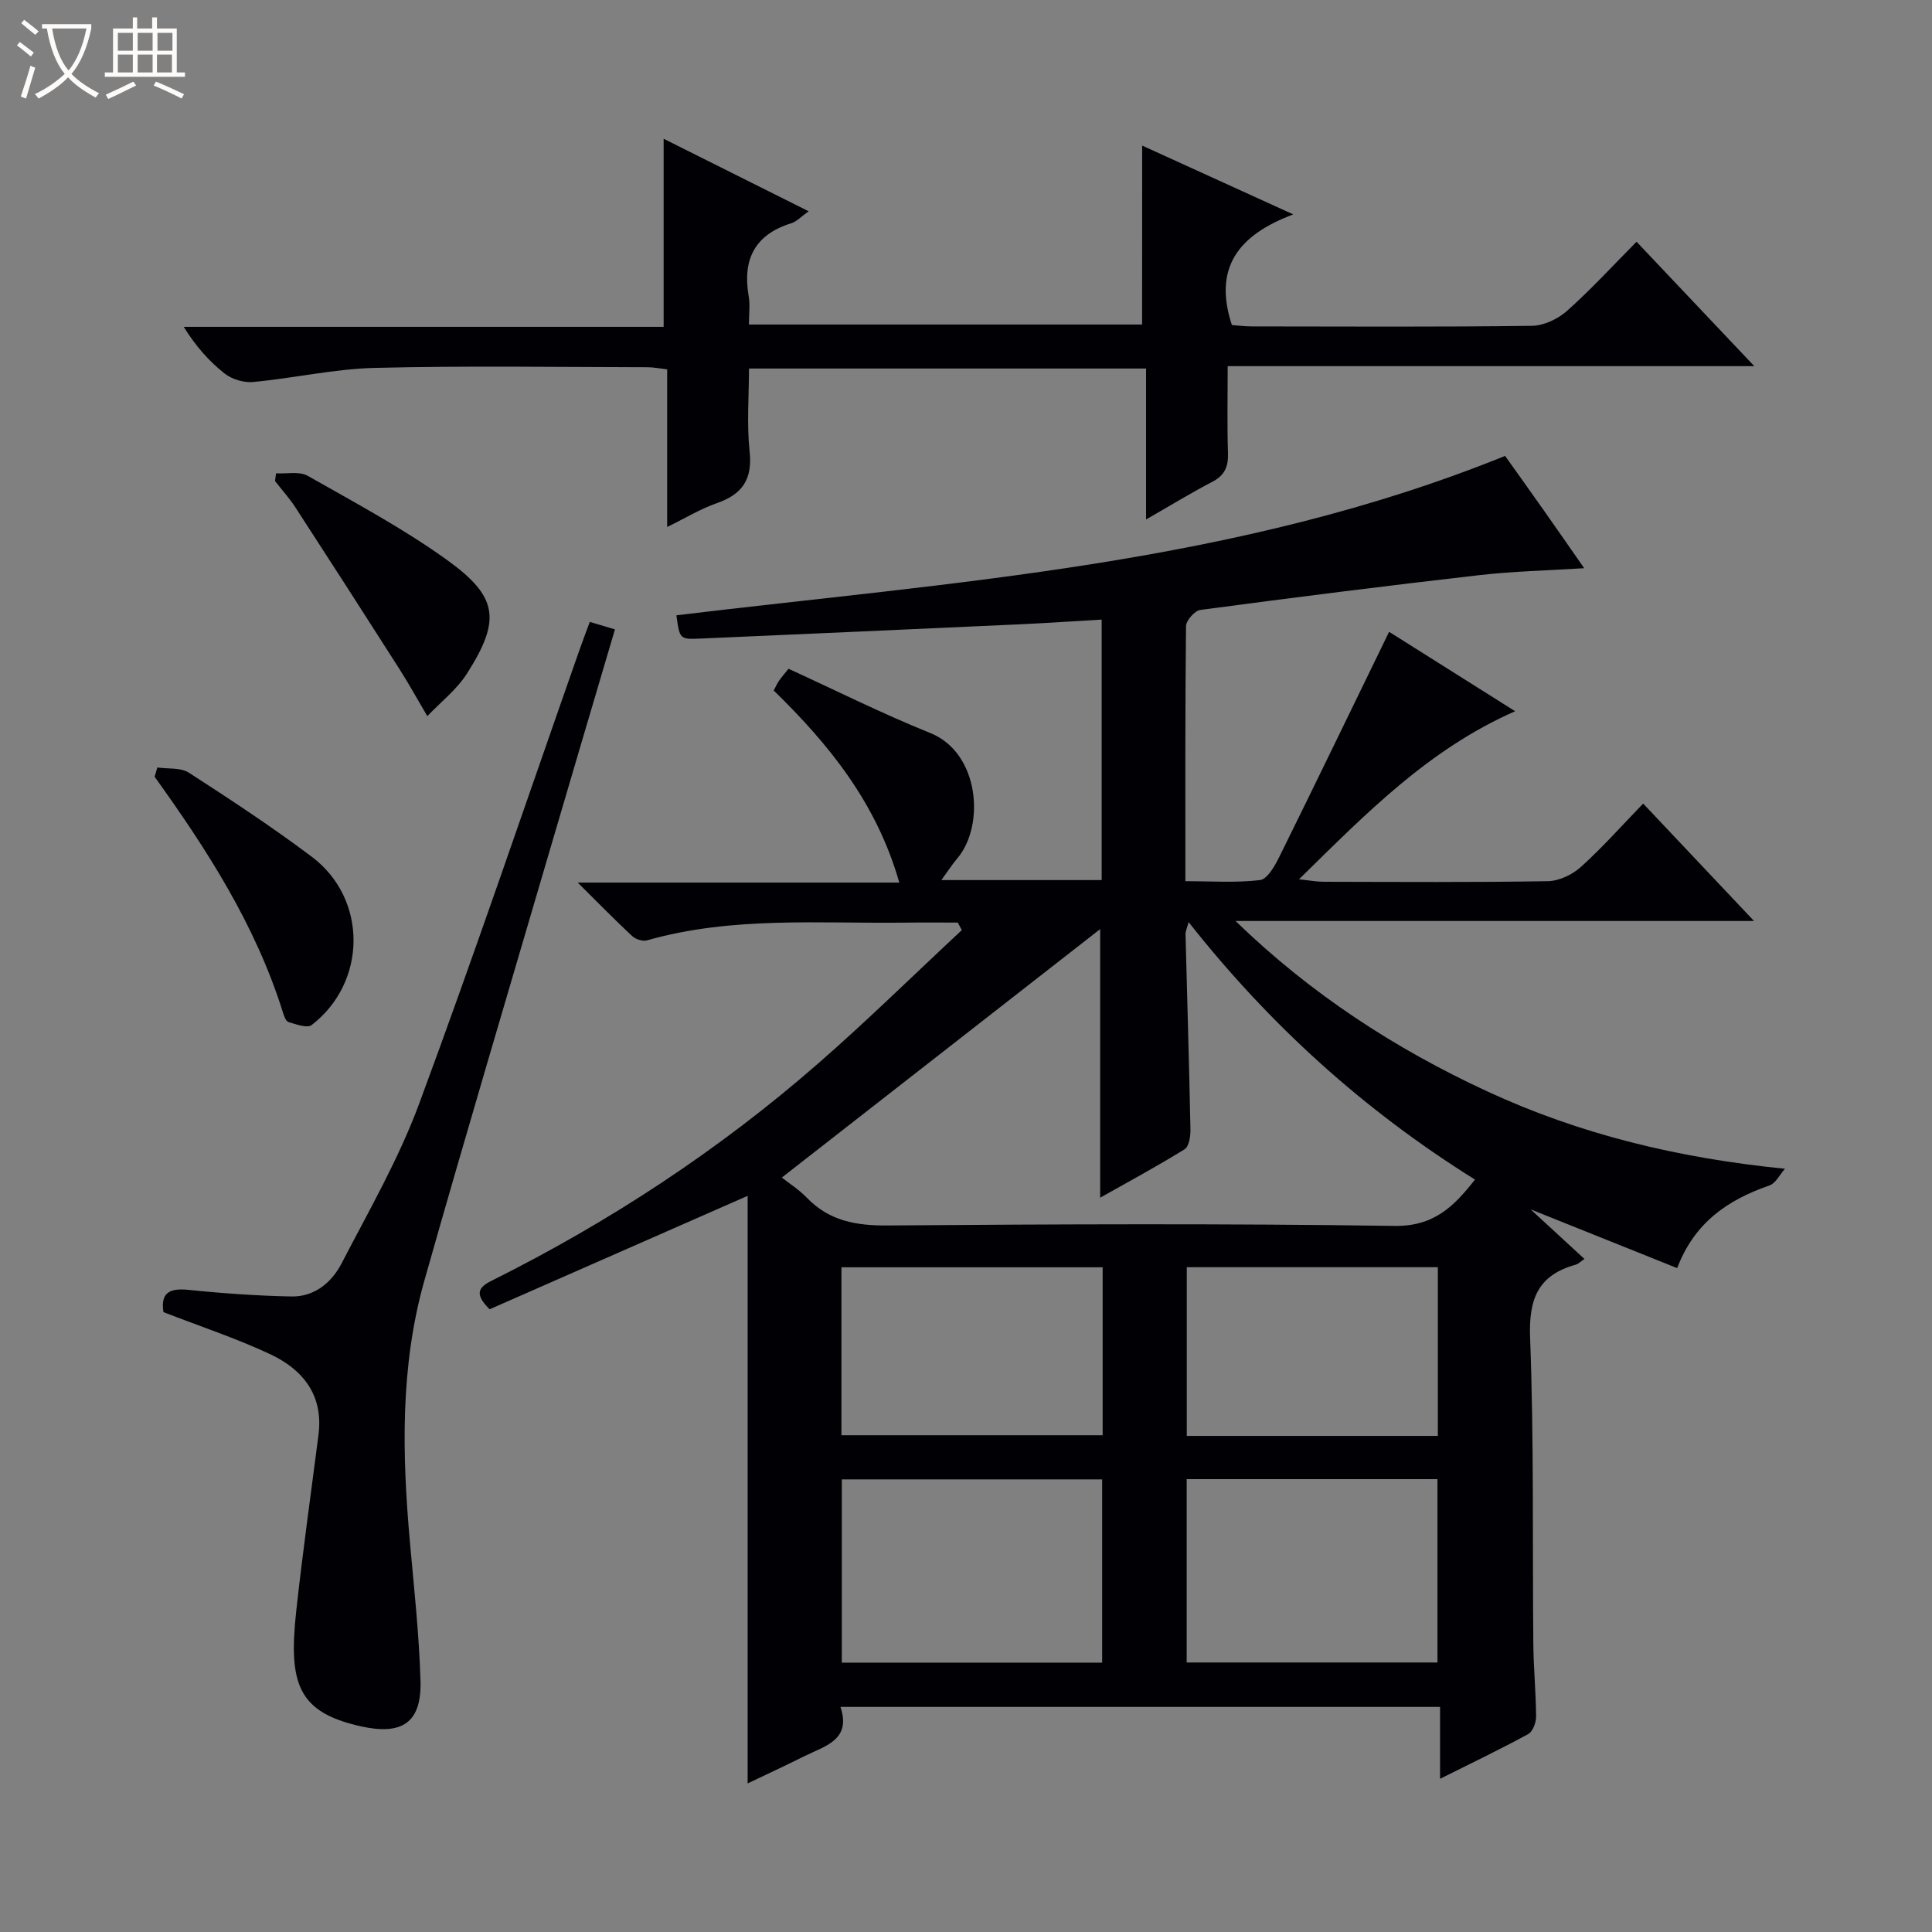 <svg enable-background="new 0 0 400 400" viewBox="0 0 400 400" xmlns="http://www.w3.org/2000/svg"><rect x="0" y="0" width="400" height="400" fill="#808080" stroke="none"/><path d="m6.4 11.7c-1-.8-1.9-1.6-2.9-2.3l.6-.7c.9.7 1.9 1.4 2.9 2.2zm-2.1 8.3c.7-2.1 1.4-4.2 2-6.4.2.1.6.3 1 .4-.7 2.3-1.3 4.4-1.9 6.4zm3-12.8c-1.1-.9-2.1-1.7-2.9-2.4l.6-.7c1 .8 2 1.5 3 2.4zm1.4-1.3v-.9h10.2v.9c-.9 4.2-2.3 7.3-4.1 9.4 1.3 1.4 3.2 2.7 5.7 4-.2.2-.4.5-.7.9-2.5-1.4-4.4-2.7-5.7-4.2-1.4 1.5-3.5 3-6.1 4.4 0 0 0 0-.1-.1-.3-.4-.5-.7-.7-.8 2.7-1.3 4.7-2.8 6.2-4.2-1.8-2.2-3-5.3-3.7-9.4zm9.2 0h-7.1c.6 3.8 1.7 6.7 3.4 8.7 1.7-2.1 2.9-4.8 3.7-8.7z" fill="#fcfbfa"/><path d="m31.6 3.6h.9v2.3h4.1v9.1h1.7v.9h-16.6v-.9h1.7v-9.1h4.1v-2.3h.9v2.3h3.1v-2.3zm-4 13.3.6.8c-1.9.9-3.8 1.9-5.8 2.8-.2-.3-.3-.6-.5-.9 2-.9 3.9-1.8 5.7-2.7zm-3.2-10.1v3.7h3.1v-3.7zm0 4.5v3.7h3.1v-3.7zm4.1-4.5v3.7h3.1v-3.7zm0 4.5v3.7h3.1v-3.7zm9.1 9.1c-2.1-1.1-4.1-2-5.8-2.7l.5-.8c2.2.9 4.1 1.8 5.8 2.6zm-1.9-13.6h-3.1v3.7h3.1zm-3.2 4.5v3.7h3.1v-3.7z" fill="#fcfbfa"/><g fill="#010105"><path d="m298.15 368.28c0-5.29 0-9.88 0-14.88-41.36 0-82.41 0-124.14 0 2.32 6.91-3.28 8.09-7.58 10.25-3.83 1.92-7.73 3.72-11.64 5.59 0-40.93 0-81.54 0-121.65-17.74 7.8-35.75 15.71-53.42 23.48-3.16-3.13-2.38-4.51.38-5.89 24.38-12.16 47.02-27.01 67.55-44.92 10.22-8.91 19.9-18.44 29.83-27.69-.28-.52-.55-1.04-.83-1.56-3.58 0-7.16-.04-10.73.01-17.93.23-35.99-1.35-53.61 3.67-.88.25-2.34-.21-3.05-.86-3.5-3.25-6.84-6.68-11.3-11.1h66.58c-4.72-16.54-14.6-28.65-26-39.77.45-.84.7-1.44 1.06-1.96.46-.67 1-1.29 2-2.54 9.76 4.46 19.4 9.3 29.37 13.31 10.16 4.09 11.37 19.1 5.58 25.95-1.07 1.26-1.97 2.66-3.3 4.49h33.19c0-17.77 0-35.63 0-53.93-5.64.33-11.22.71-16.81.97-22.1 1.01-44.19 2-66.29 2.96-4.27.19-4.27.11-4.95-4.82 57.73-6.97 116.13-10.55 171.57-33 2.39 3.36 5.18 7.24 7.93 11.15 2.75 3.9 5.47 7.83 8.45 12.1-7.55.48-14.64.63-21.65 1.43-19.3 2.21-38.57 4.64-57.82 7.21-1.16.15-2.96 2.19-2.97 3.37-.19 17.32-.13 34.64-.13 52.79 5.33 0 10.45.37 15.45-.23 1.5-.18 3.04-2.87 3.95-4.71 7.57-15.32 15-30.71 22.78-46.69 7.94 5 16.69 10.51 26.09 16.44-17.95 7.91-30.77 21.09-44.75 34.8 2.38.25 3.7.51 5.03.51 15.5.03 31 .14 46.5-.12 2.33-.04 5.08-1.36 6.85-2.96 4.43-4 8.42-8.5 12.88-13.11 7.69 8.15 14.96 15.85 22.95 24.31-36.38 0-71.86 0-107.35 0 15.48 15.02 32.98 26.43 52.14 35.29 19.2 8.89 39.43 13.79 61.62 16.01-1.07 1.19-1.91 3-3.23 3.46-8.54 2.96-15.49 7.62-19.09 17.11-10.05-4.03-19.81-7.95-30.35-12.17 4.06 3.74 7.54 6.94 11.15 10.27-.74.5-1.24 1.03-1.84 1.2-7.81 2.17-9.71 7.13-9.41 15.12.81 21.14.47 42.31.67 63.48.05 4.98.54 9.97.57 14.95.01 1.24-.69 3.11-1.64 3.63-5.83 3.17-11.8 6.03-18.24 9.25zm-52.06-177.37c-.34 1.28-.65 1.89-.64 2.49.34 13.47.75 26.93 1.02 40.4.03 1.41-.28 3.57-1.21 4.14-5.74 3.56-11.71 6.77-17.48 10.03 0-19.11 0-37.87 0-55.61-21.6 16.86-43.67 34.08-65.91 51.44 1.42 1.13 3.53 2.46 5.21 4.21 4.64 4.79 10.19 5.76 16.69 5.71 34.97-.27 69.94-.42 104.91.09 8.13.12 12.26-3.93 16.7-9.59-22.9-14.29-42.42-31.92-59.29-53.31zm-71.8 153.32h53.9c0-12.9 0-25.43 0-37.94-18.16 0-35.92 0-53.9 0zm71.4-.03h51.92c0-12.94 0-25.48 0-37.96-17.48 0-34.56 0-51.92 0zm-71.48-47.05h54.08c0-11.88 0-23.31 0-34.77-18.19 0-36.07 0-54.08 0zm71.5.14h51.98c0-11.85 0-23.4 0-34.93-17.5 0-34.68 0-51.98 0z"/><path d="m236.47 30.14c9.93 4.52 19.82 9.03 31.29 14.25-11.56 4.32-16.56 11.2-12.71 22.91.96.07 2.55.27 4.14.28 19.32.02 38.65.13 57.97-.12 2.47-.03 5.39-1.42 7.28-3.1 4.94-4.39 9.42-9.3 14.39-14.31 8.11 8.57 15.85 16.74 24.38 25.76-36.81 0-72.61 0-109.03 0 0 6.41-.13 12.19.06 17.96.09 2.8-.64 4.63-3.24 5.98-4.41 2.29-8.65 4.9-13.72 7.8 0-10.69 0-20.84 0-31.25-27.59 0-54.51 0-82.21 0 0 5.67-.48 11.47.13 17.16.62 5.77-1.49 8.87-6.78 10.71-3.39 1.18-6.52 3.1-10.29 4.94 0-11.11 0-21.68 0-32.64-1.58-.18-2.83-.44-4.08-.44-18.82-.03-37.65-.33-56.47.14-8.41.21-16.76 2.13-25.18 2.92-1.92.18-4.38-.56-5.89-1.75-3.21-2.53-5.97-5.64-8.47-9.67h99.36c0-13.26 0-25.8 0-38.94 9.93 4.96 19.67 9.83 30.02 15.01-1.55 1.1-2.46 2.13-3.59 2.48-7.63 2.37-10.13 7.56-8.82 15.14.31 1.77.05 3.63.05 5.83h81.4c.01-12.26.01-24.34.01-37.05z"/><path d="m33.84 271.66c-.62-3.99 1.23-5.01 5.16-4.61 7.09.73 14.22 1.23 21.35 1.37 4.75.09 8.33-2.9 10.36-6.83 5.65-10.88 11.83-21.63 16.07-33.07 11.53-31.12 22.17-62.57 33.17-93.89.65-1.85 1.35-3.68 2.16-5.87 1.81.54 3.32.99 5.21 1.55-4.58 15.53-9.11 30.75-13.57 45.99-8.67 29.6-17.49 59.16-25.89 88.84-5.05 17.86-4.61 36.16-2.96 54.46.85 9.43 1.87 18.86 2.16 28.31.27 8.79-3.81 11.43-12.43 9.49-12.89-2.9-14.95-8.74-13.3-23.83 1.33-12.2 3.05-24.35 4.61-36.52 1.05-8.2-3.22-13.5-10.02-16.69-7.01-3.28-14.41-5.72-22.08-8.7z"/><path d="m32.58 158.9c2.2.32 4.83-.02 6.53 1.08 8.63 5.57 17.24 11.24 25.45 17.41 11.57 8.7 11.47 25.96-.03 34.83-.92.71-3.24-.15-4.81-.62-.56-.17-.94-1.33-1.18-2.1-5.63-17.96-15.65-33.55-26.53-48.68.19-.65.38-1.28.57-1.92z"/><path d="m57.15 98c2.2.13 4.82-.47 6.55.51 9.79 5.56 19.79 10.9 28.9 17.46 10.59 7.63 11.1 12.45 4.09 23.47-2.12 3.34-5.45 5.91-8.22 8.83-1.93-3.27-3.76-6.6-5.8-9.8-7.12-11.16-14.28-22.29-21.49-33.39-1.25-1.93-2.82-3.66-4.24-5.48.06-.53.14-1.07.21-1.6z"/></g></svg>